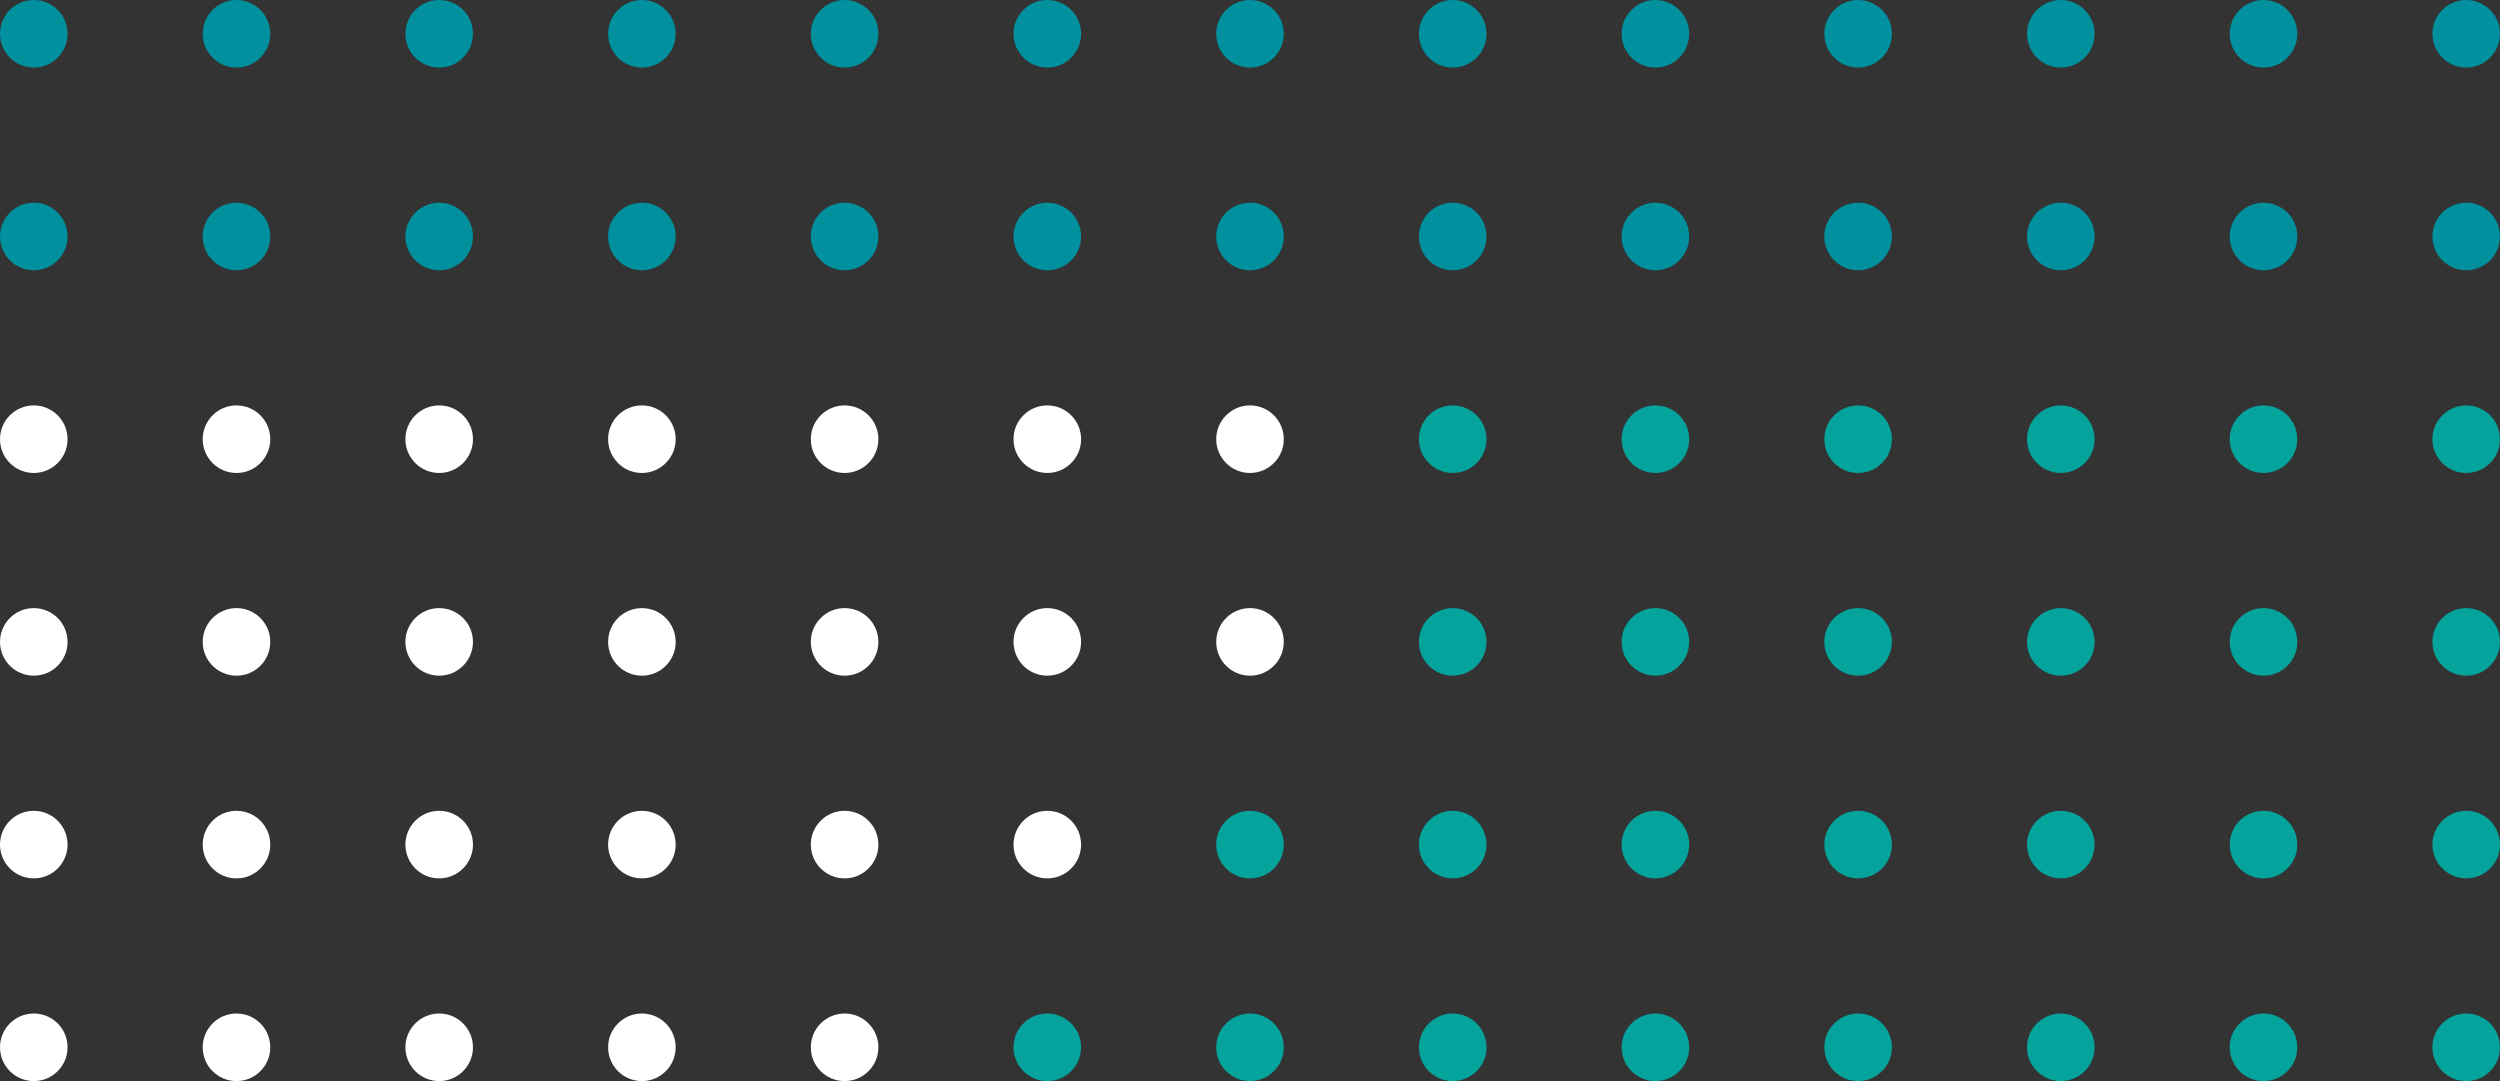<svg height="160" viewBox="0 0 370 160" width="370" xmlns="http://www.w3.org/2000/svg"><rect x="0" y="0" width="370" height="160" fill="#333333" stroke="none"/><g fill="#00909e"><circle cx="365" cy="5" r="5"/><circle cx="335" cy="5" r="5"/><circle cx="305" cy="5" r="5"/><circle cx="275" cy="5" r="5"/><circle cx="245" cy="5" r="5"/><circle cx="215" cy="5" r="5"/><circle cx="185" cy="5" r="5"/><circle cx="155" cy="5" r="5"/><circle cx="125" cy="5" r="5"/><circle cx="95" cy="5" r="5"/><circle cx="65" cy="5" r="5"/><circle cx="35" cy="5" r="5"/><circle cx="5" cy="5" r="5"/><circle cx="365" cy="35" r="5"/><circle cx="335" cy="35" r="5"/><circle cx="305" cy="35" r="5"/><circle cx="275" cy="35" r="5"/><circle cx="245" cy="35" r="5"/><circle cx="215" cy="35" r="5"/><circle cx="185" cy="35" r="5"/><circle cx="155" cy="35" r="5"/><circle cx="125" cy="35" r="5"/><circle cx="95" cy="35" r="5"/><circle cx="65" cy="35" r="5"/><circle cx="35" cy="35" r="5"/><circle cx="5" cy="35" r="5"/></g><circle cx="365" cy="65" fill="#04a49c" r="5"/><circle cx="335" cy="65" fill="#04a49c" r="5"/><circle cx="305" cy="65" fill="#04a49c" r="5"/><circle cx="275" cy="65" fill="#04a49c" r="5"/><circle cx="245" cy="65" fill="#04a49c" r="5"/><circle cx="215" cy="65" fill="#04a49c" r="5"/><circle cx="185" cy="65" fill="#fff" r="5"/><circle cx="155" cy="65" fill="#fff" r="5"/><circle cx="125" cy="65" fill="#fff" r="5"/><circle cx="95" cy="65" fill="#fff" r="5"/><circle cx="65" cy="65" fill="#fff" r="5"/><circle cx="35" cy="65" fill="#fff" r="5"/><circle cx="5" cy="65" fill="#fff" r="5"/><circle cx="365" cy="95" fill="#04a49c" r="5"/><circle cx="335" cy="95" fill="#04a49c" r="5"/><circle cx="305" cy="95" fill="#04a49c" r="5"/><circle cx="275" cy="95" fill="#04a49c" r="5"/><circle cx="245" cy="95" fill="#04a49c" r="5"/><circle cx="215" cy="95" fill="#04a49c" r="5"/><circle cx="185" cy="95" fill="#fff" r="5"/><circle cx="155" cy="95" fill="#fff" r="5"/><circle cx="125" cy="95" fill="#fff" r="5"/><circle cx="95" cy="95" fill="#fff" r="5"/><circle cx="65" cy="95" fill="#fff" r="5"/><circle cx="35" cy="95" fill="#fff" r="5"/><circle cx="5" cy="95" fill="#fff" r="5"/><circle cx="365" cy="125" fill="#04a49c" r="5"/><circle cx="335" cy="125" fill="#04a49c" r="5"/><circle cx="305" cy="125" fill="#04a49c" r="5"/><circle cx="275" cy="125" fill="#04a49c" r="5"/><circle cx="245" cy="125" fill="#04a49c" r="5"/><circle cx="215" cy="125" fill="#04a49c" r="5"/><circle cx="185" cy="125" fill="#04a49c" r="5"/><circle cx="155" cy="125" fill="#fff" r="5"/><circle cx="125" cy="125" fill="#fff" r="5"/><circle cx="95" cy="125" fill="#fff" r="5"/><circle cx="65" cy="125" fill="#fff" r="5"/><circle cx="35" cy="125" fill="#fff" r="5"/><circle cx="5" cy="125" fill="#fff" r="5"/><circle cx="365" cy="155" fill="#04a49c" r="5"/><circle cx="335" cy="155" fill="#04a49c" r="5"/><circle cx="305" cy="155" fill="#04a49c" r="5"/><circle cx="275" cy="155" fill="#04a49c" r="5"/><circle cx="245" cy="155" fill="#04a49c" r="5"/><circle cx="215" cy="155" fill="#04a49c" r="5"/><circle cx="185" cy="155" fill="#04a49c" r="5"/><circle cx="155" cy="155" fill="#04a49c" r="5"/><circle cx="125" cy="155" fill="#fff" r="5"/><circle cx="95" cy="155" fill="#fff" r="5"/><circle cx="65" cy="155" fill="#fff" r="5"/><circle cx="35" cy="155" fill="#fff" r="5"/><circle cx="5" cy="155" fill="#fff" r="5"/></svg>